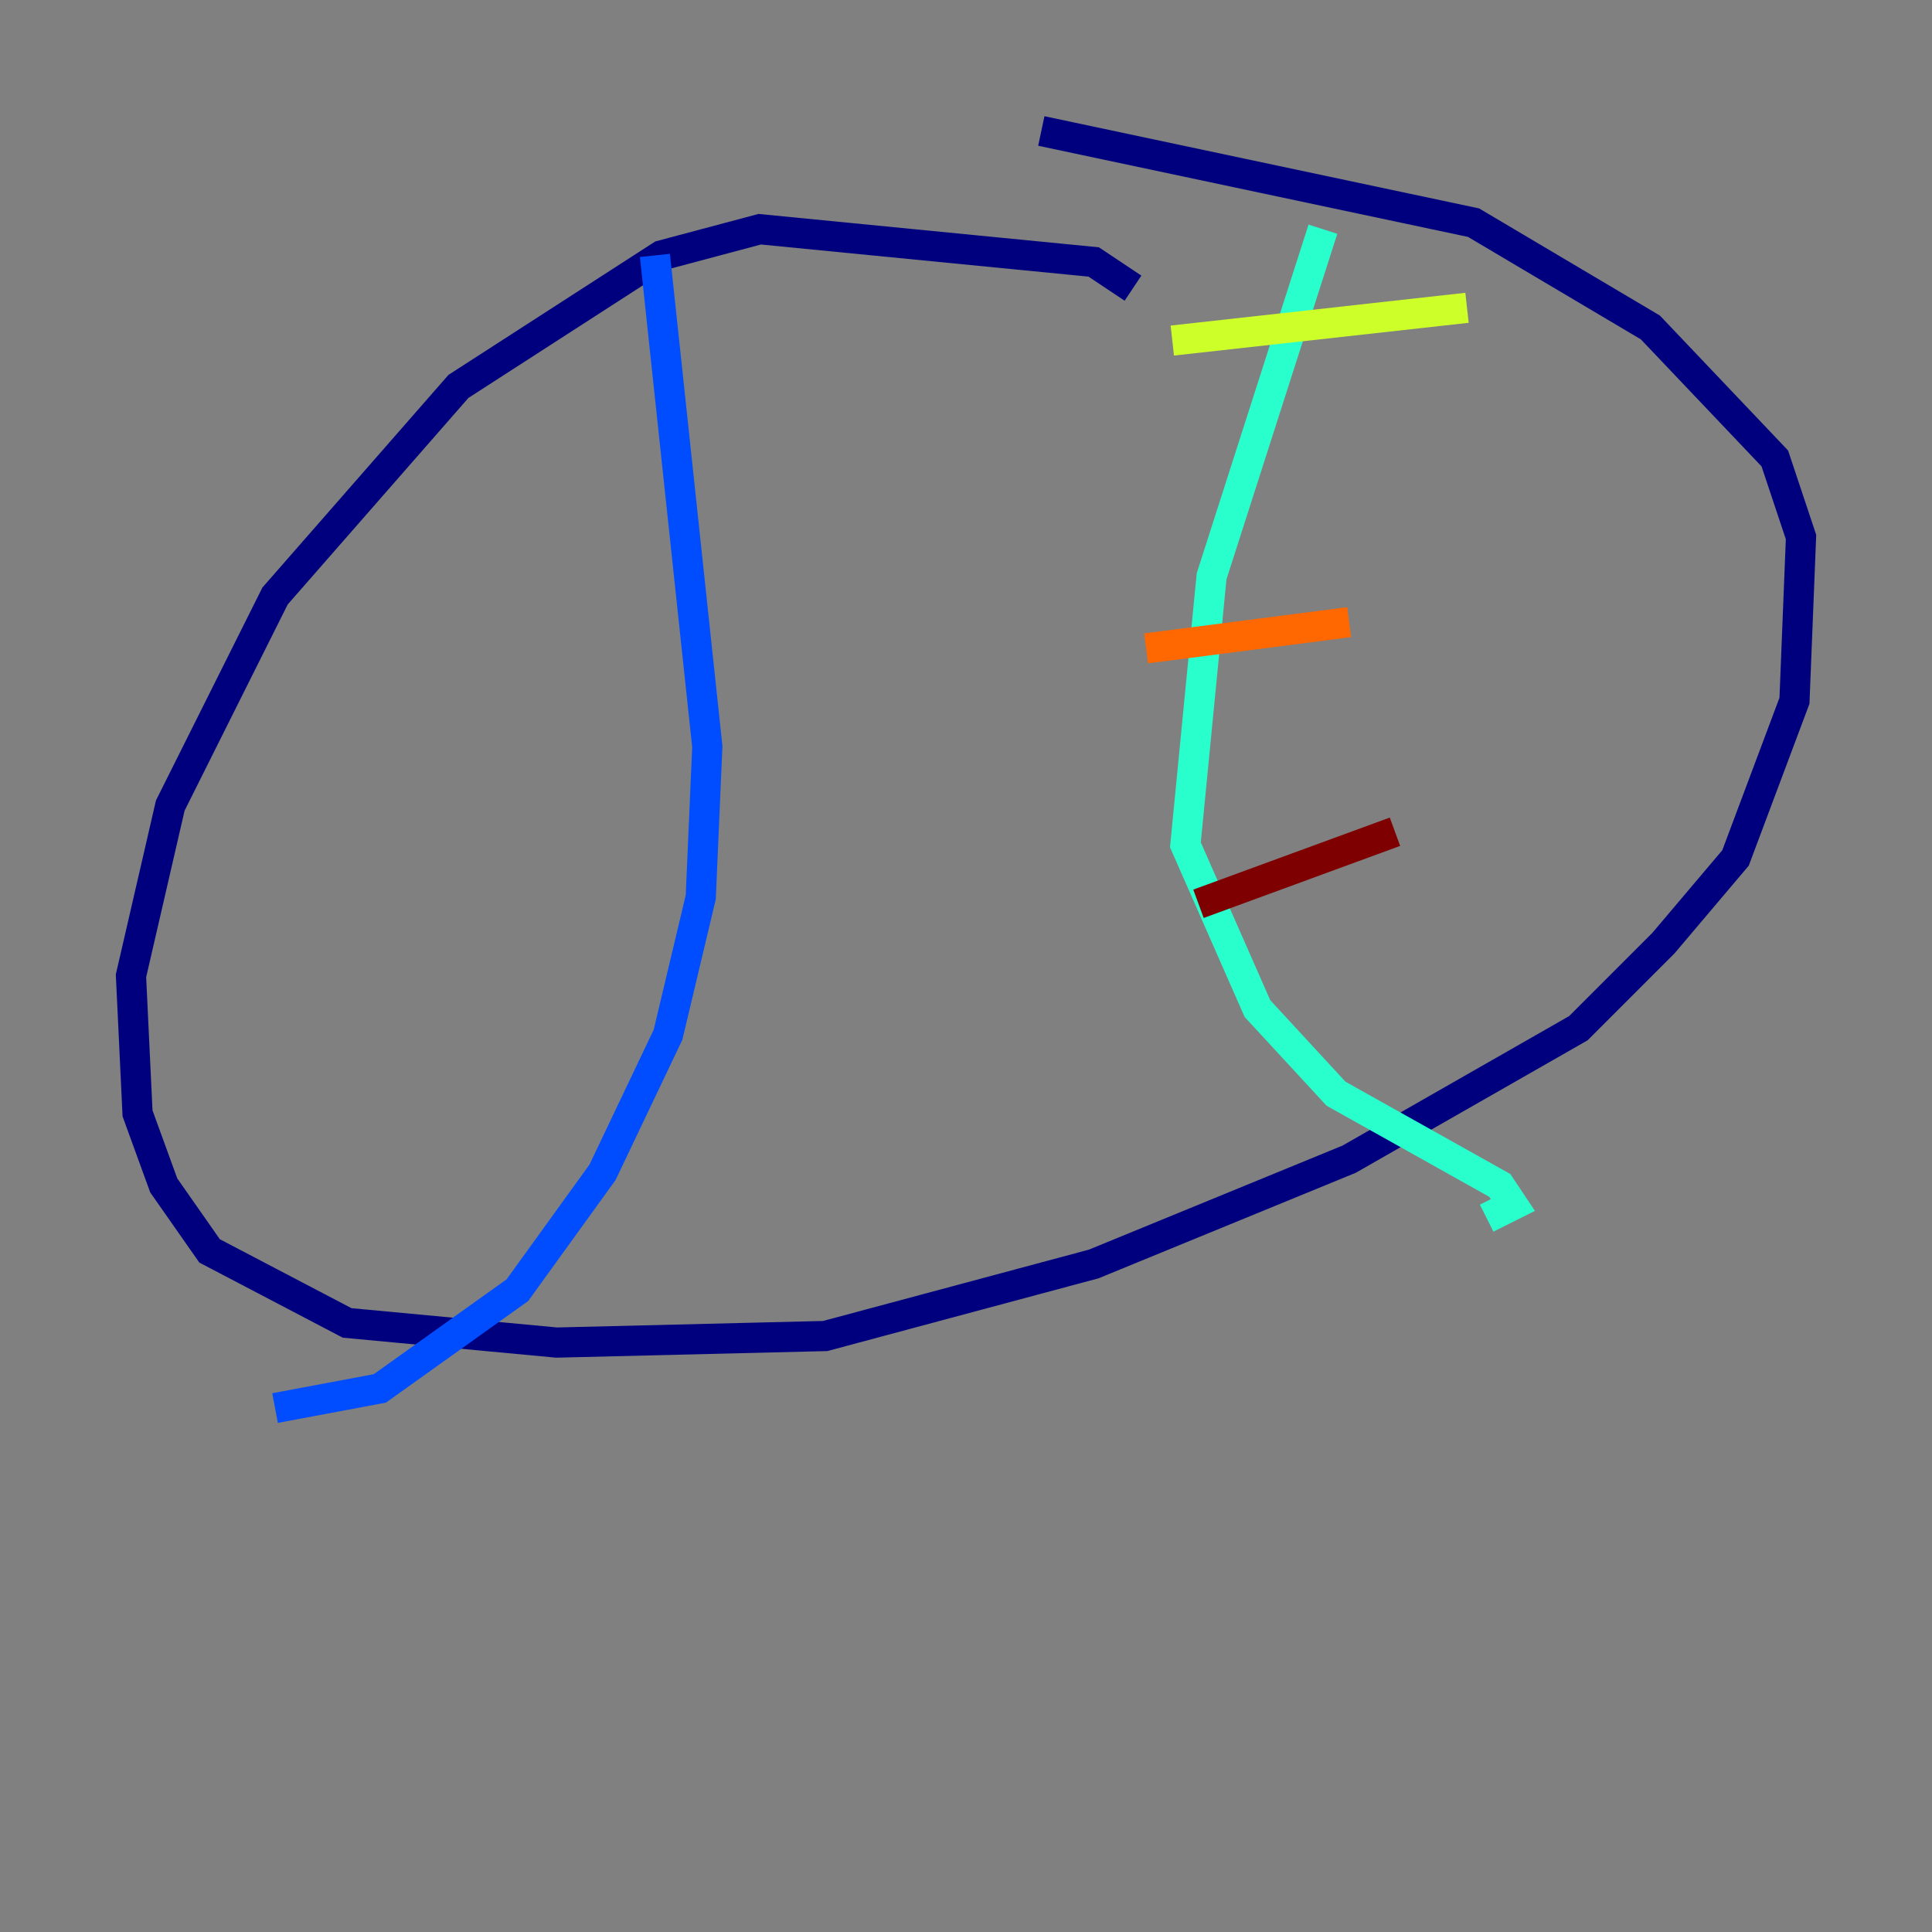 <?xml version="1.0" encoding="utf-8" ?>
<svg baseProfile="tiny" height="128" version="1.2" viewBox="0,0,128,128" width="128" xmlns="http://www.w3.org/2000/svg" xmlns:ev="http://www.w3.org/2001/xml-events" xmlns:xlink="http://www.w3.org/1999/xlink"><rect x="0" y="0" width="128" height="128" fill="#808080" stroke="none"/><defs /><polyline fill="none" points="75.064,19.091 72.461,17.356 50.332,15.186 43.824,16.922 30.373,25.6 18.224,39.485 11.281,53.37 8.678,64.651 9.112,73.763 10.848,78.536 13.885,82.875 22.997,87.647 36.881,88.949 54.671,88.515 72.461,83.742 89.383,76.8 104.57,68.122 110.21,62.481 114.983,56.841 118.888,46.427 119.322,35.58 117.586,30.373 109.342,21.695 97.627,14.752 68.99,8.678" stroke="#00007f" stroke-width="2" /><polyline fill="none" points="43.39,16.922 46.861,49.464 46.427,59.444 44.258,68.556 39.919,77.668 34.278,85.478 25.166,91.986 18.224,93.288" stroke="#004cff" stroke-width="2" /><polyline fill="none" points="87.647,15.186 80.271,38.183 78.536,55.973 83.308,66.82 88.515,72.461 99.363,78.536 100.231,79.837 98.495,80.705" stroke="#29ffcd" stroke-width="2" /><polyline fill="none" points="77.668,22.563 97.193,20.393" stroke="#cdff29" stroke-width="2" /><polyline fill="none" points="75.932,42.956 89.383,41.22" stroke="#ff6700" stroke-width="2" /><polyline fill="none" points="79.403,59.878 92.42,55.105" stroke="#7f0000" stroke-width="2" /></svg>